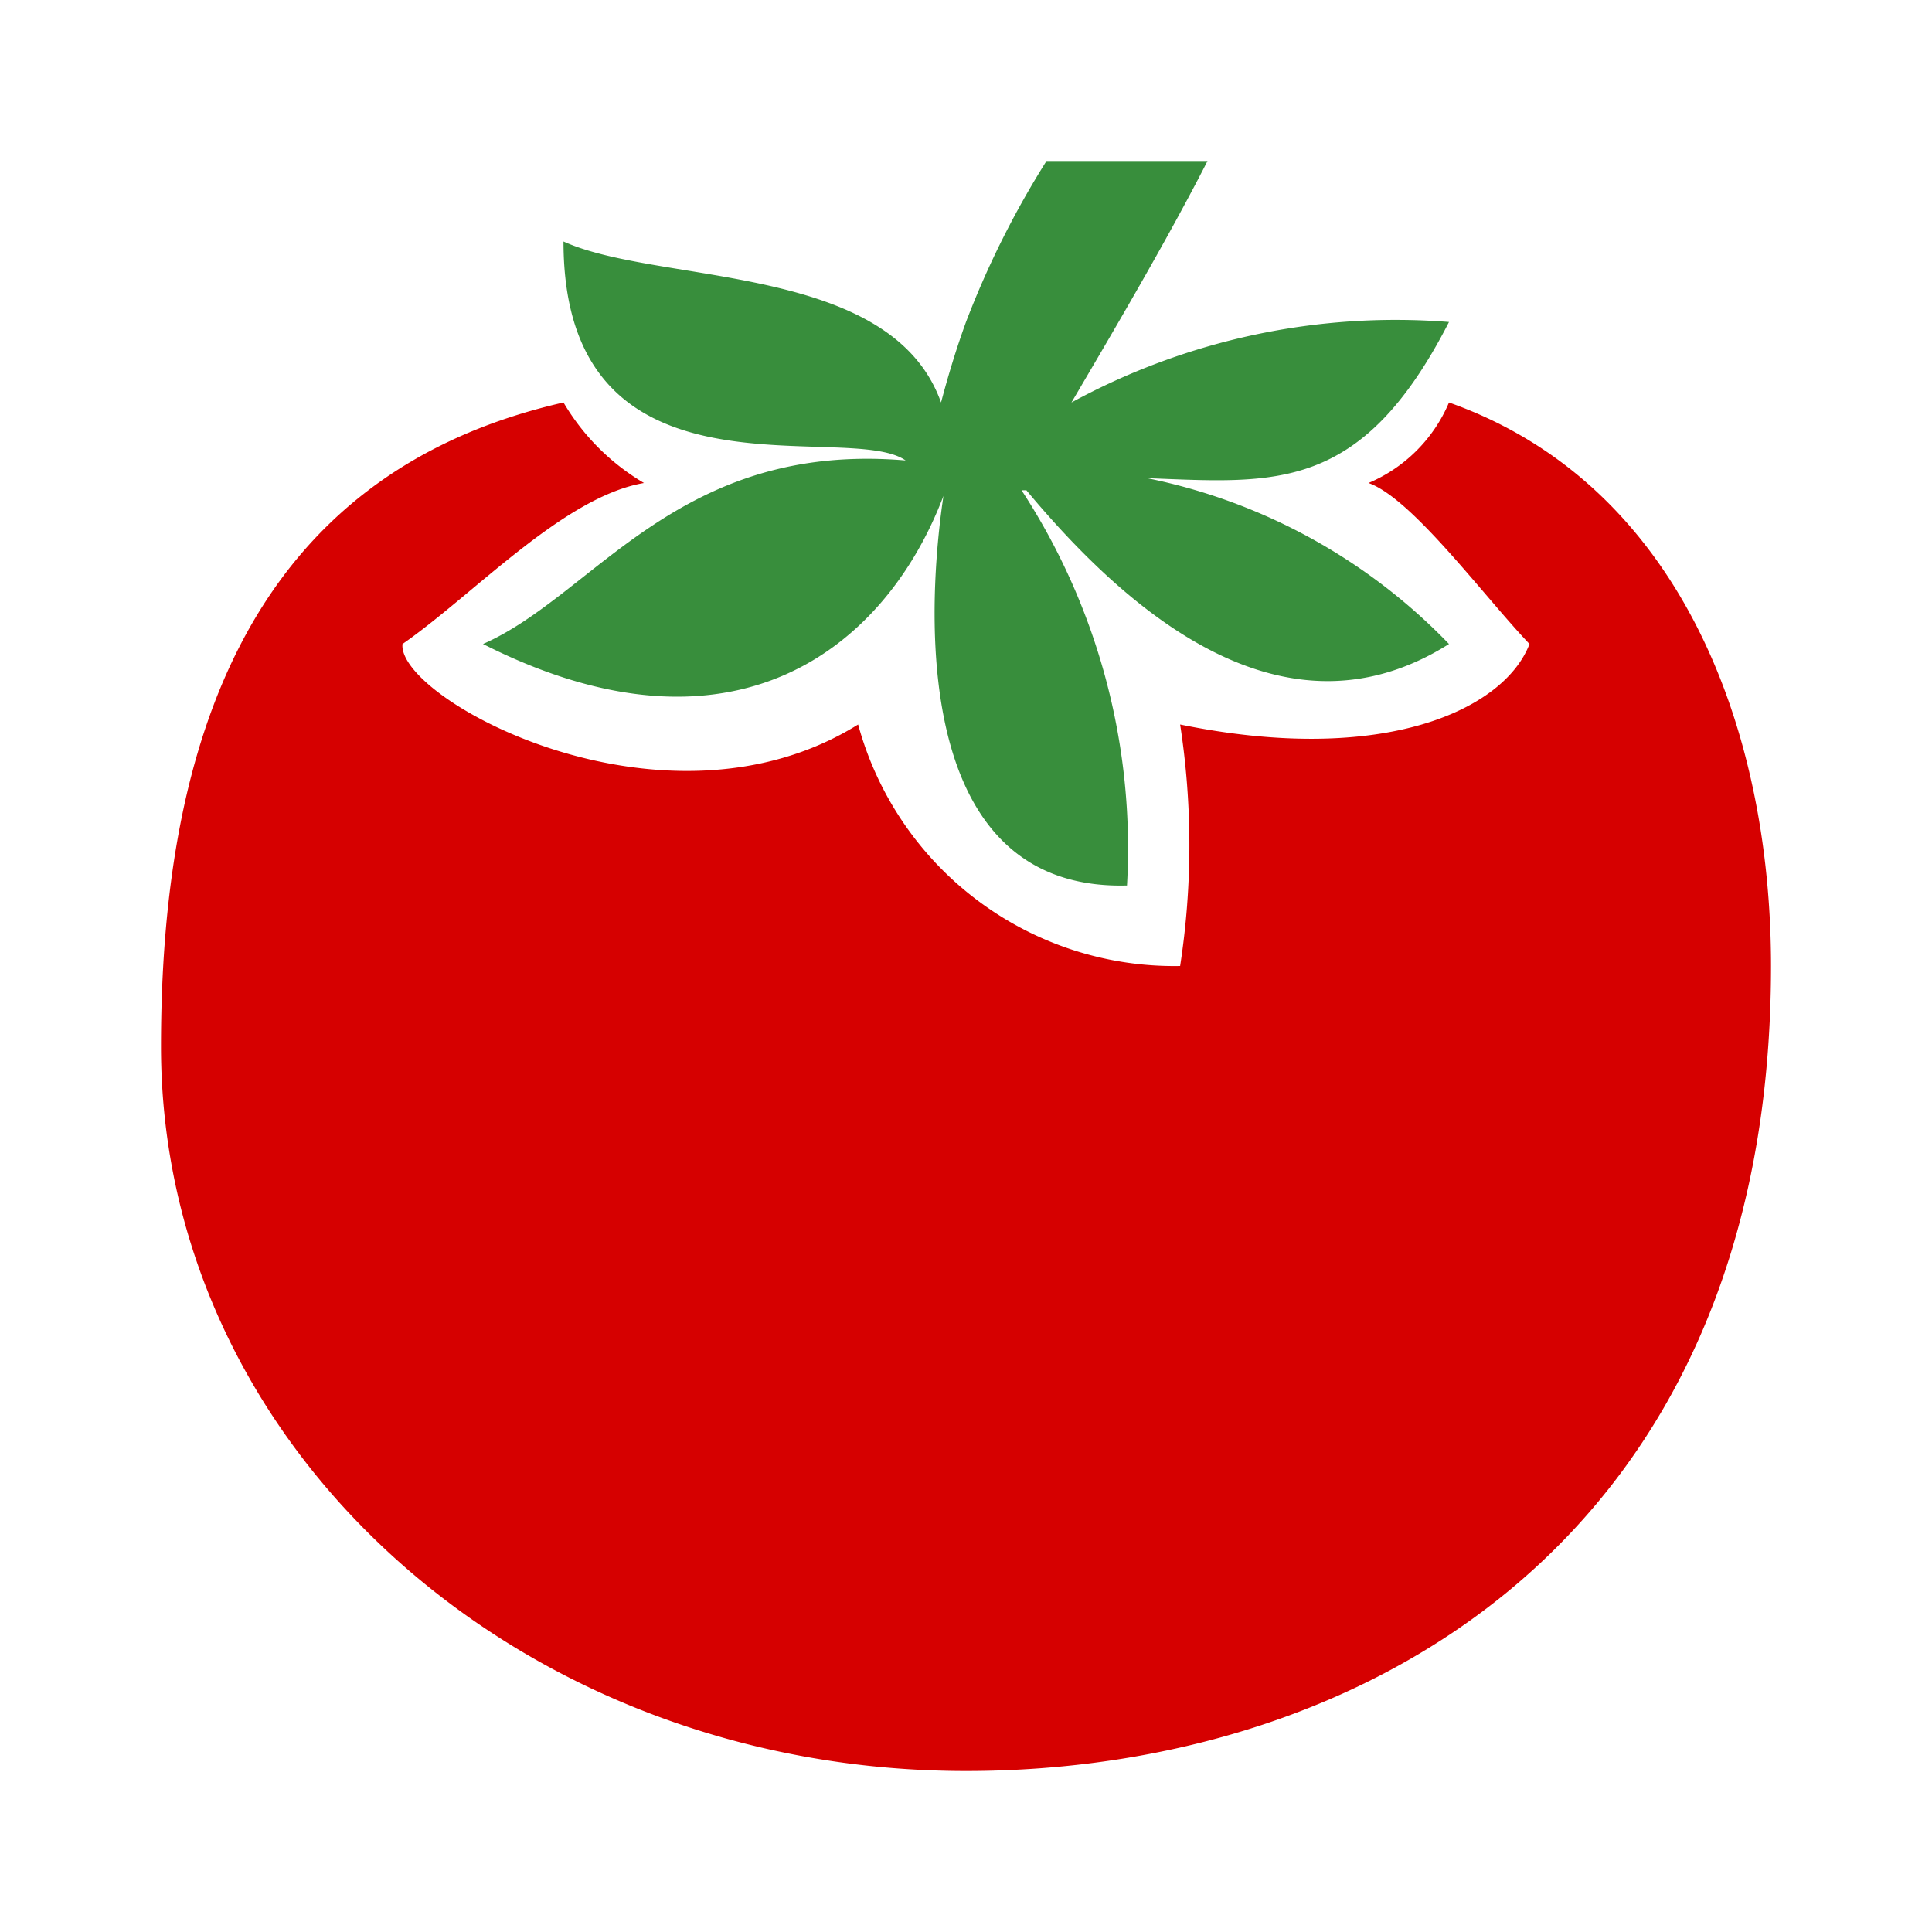 <svg viewBox="0 0 24 24" xmlns="http://www.w3.org/2000/svg"><path fill="#d60000" d="M7 5c-3.91.89-5 4.23-5 8 0 5 4.47 9 10 9 4.89 0 10-2.84 10-10 0-3-1.17-6-4-7a1.88 1.88 0 0 1-1 1c.54.19 1.42 1.39 2 2-.31.81-1.8 1.52-4.34 1a9.86 9.86 0 0 1 0 3 4.07 4.07 0 0 1-4-3C8.25 10.5 4.93 8.68 5 8c.88-.61 2-1.83 3-2a2.82 2.82 0 0 1-1-1Z"/><path fill="#388e3c" d="M13 2a11.32 11.32 0 0 0-1 2c-.12.33-.22.66-.31 1-.62-1.74-3.5-1.46-4.69-2 0 3.38 3.52 2.21 4.25 2.72C8.42 5.48 7.39 7.39 6 8c3.1 1.57 5 .06 5.72-1.84-.11.74-.65 4.92 2.28 4.84a8.14 8.14 0 0 0-1.31-4.91h.06C14 7.59 15.94 9.3 18 8a7.19 7.19 0 0 0-3.75-2.06C15.84 6 16.91 6.13 18 4a8.42 8.42 0 0 0-4.69 1c.47-.8 1.18-2 1.69-3Z"/><path fill="none" d="M0 0h24v24H0z"/></svg>